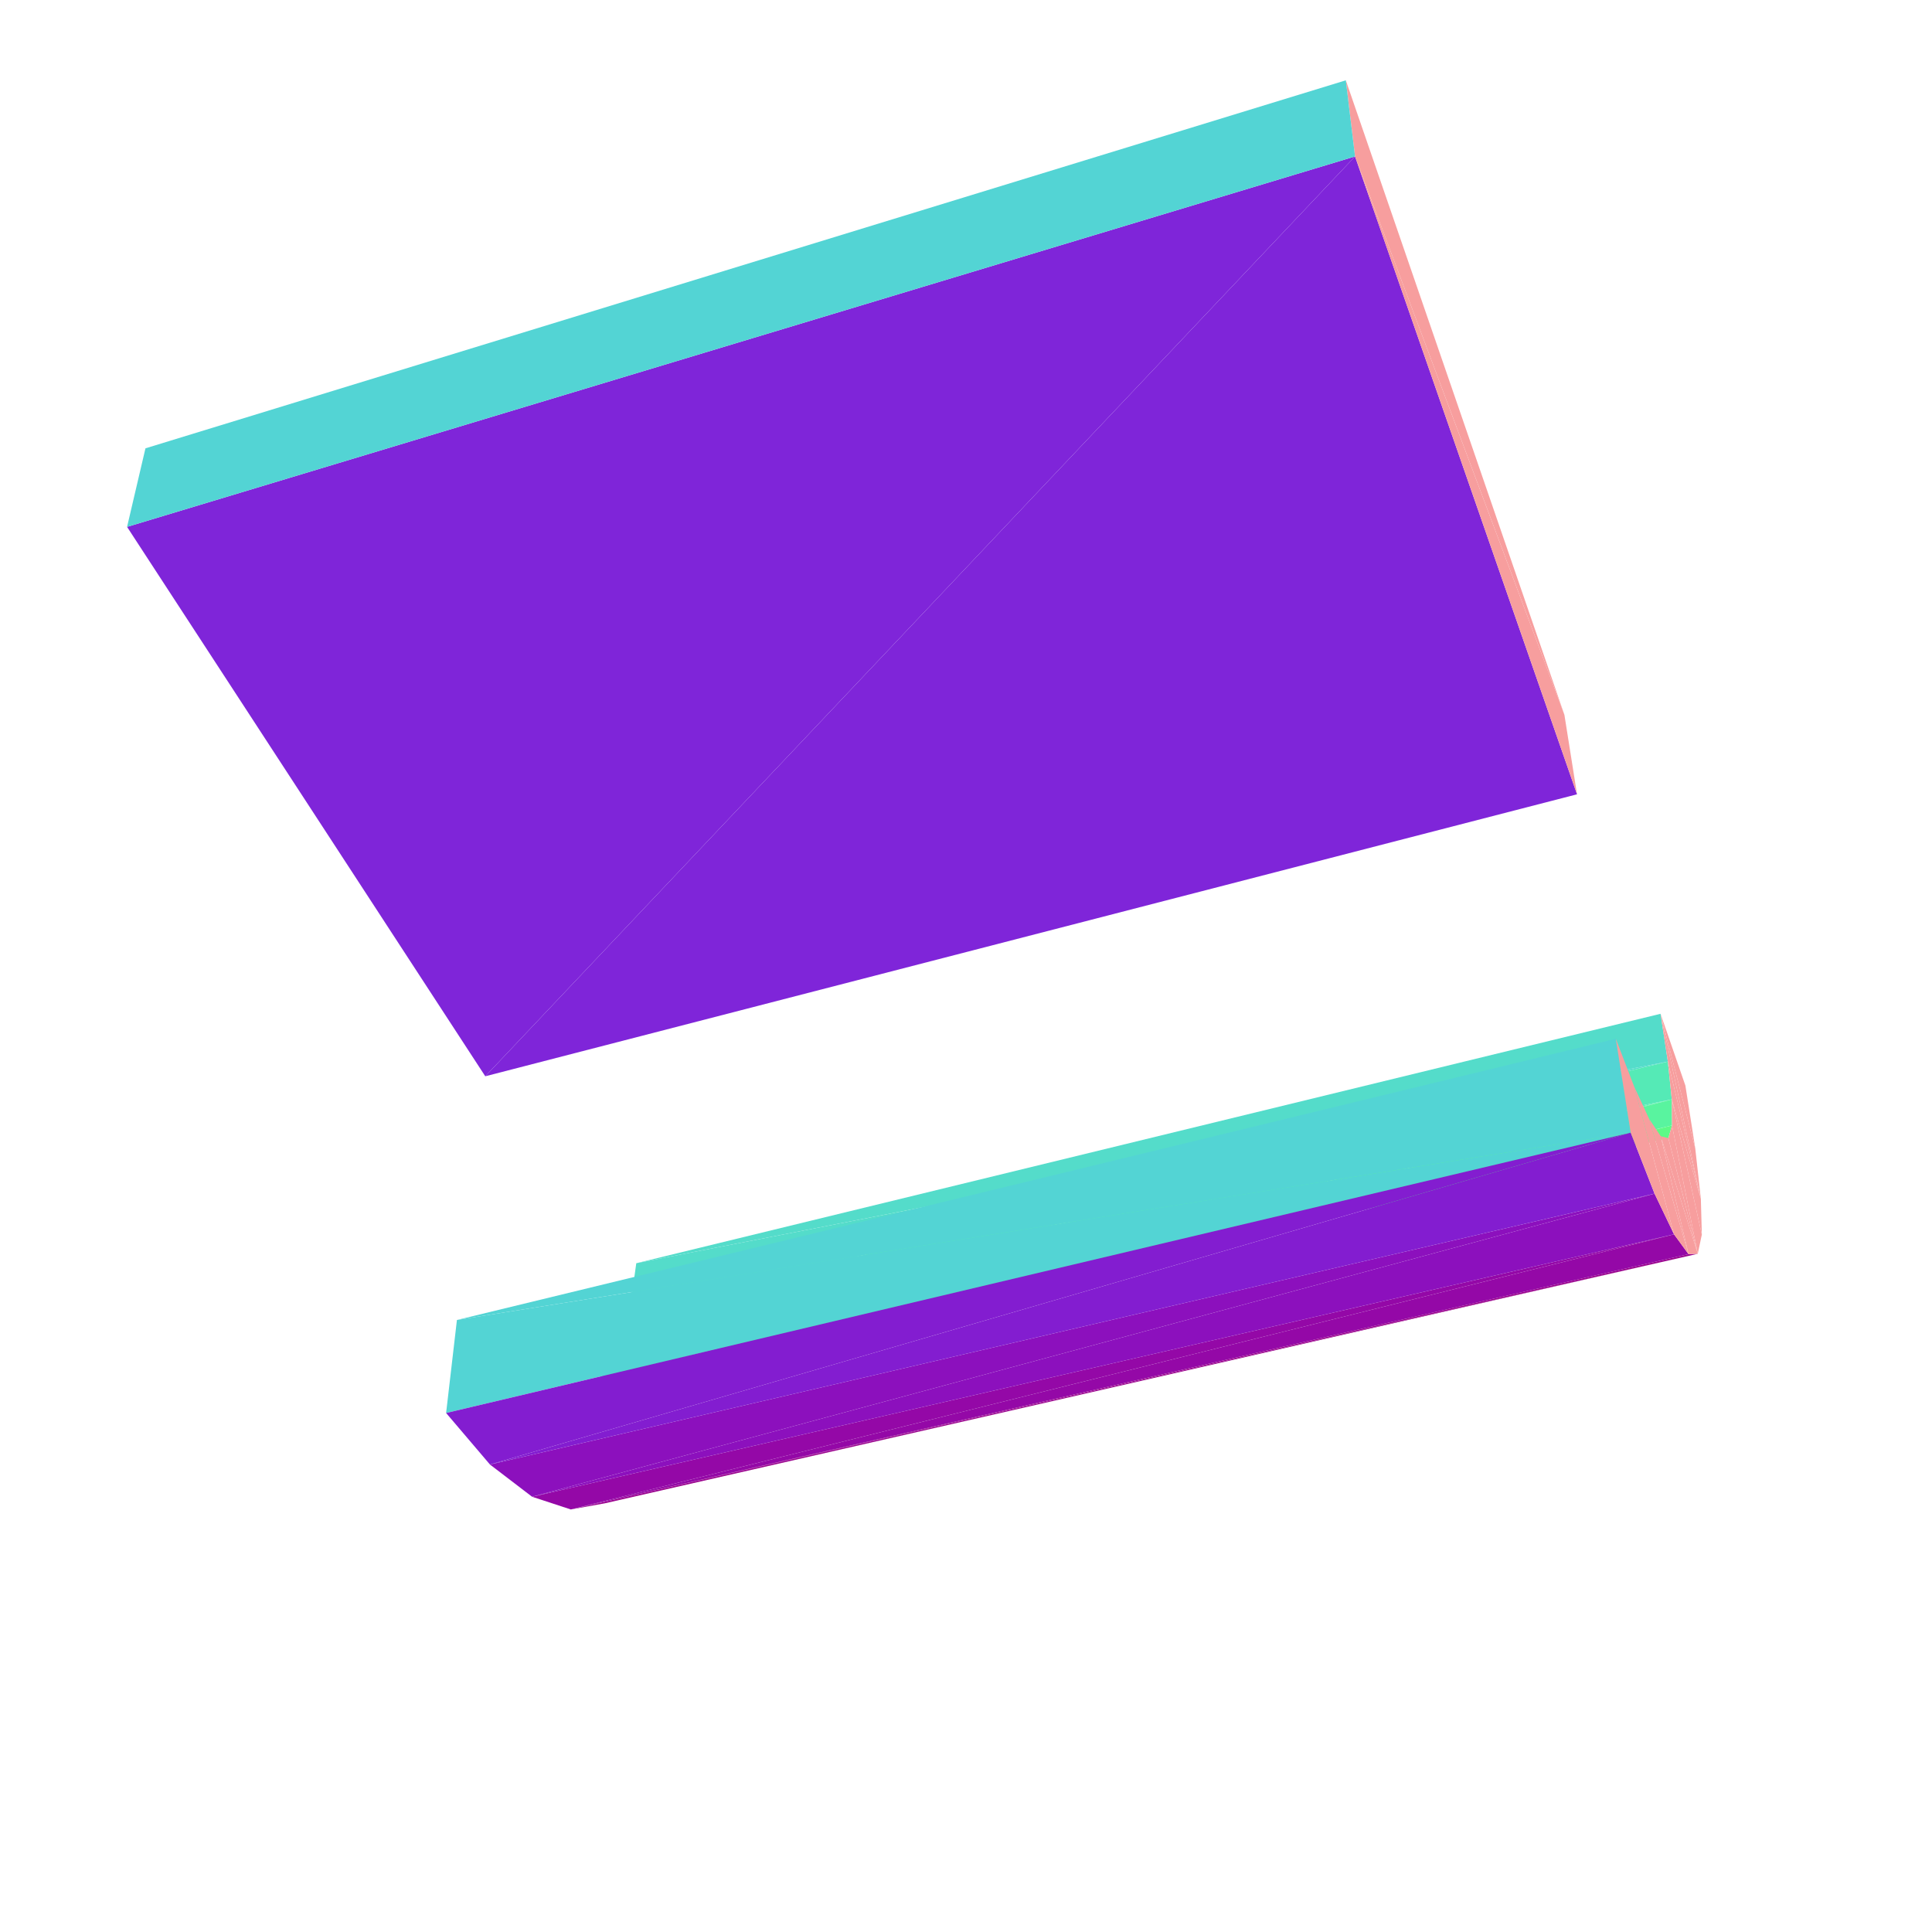 <?xml version="1.0" encoding="UTF-8"?>
<!-- Generated by jsxcad -->
<!DOCTYPE svg PUBLIC "-//W3C//DTD SVG 1.1 Tiny//EN" "http://www.w3.org/Graphics/SVG/1.1/DTD/svg11-tiny.dtd">
<svg viewBox="-250 -250 500 500" width="500" height="500" xmlns="http://www.w3.org/2000/svg"><path d="M181.64,24.735L-85.332,76.919L-87.059,89.352z" style="fill:rgb(84,220,202)"/><path d="M182.657,34.522L-87.059,89.352L-90.181,99.488z" style="fill:rgb(85,234,182)"/><path d="M-85.332,76.919L181.64,24.735L179.746,12.368z" style="fill:rgb(84,220,202)"/><path d="M-94.653,106.866L182.657,34.522L-90.181,99.488z" style="fill:rgb(89,244,159)"/><path d="M179.746,12.368L188.723,47.133L186.179,30.948z" style="fill:rgb(247,158,158)"/><path d="M-87.059,89.352L182.657,34.522L181.64,24.735z" style="fill:rgb(85,234,182)"/><path d="M188.723,47.133L179.746,12.368L190.179,60.2z" style="fill:rgb(247,158,158)"/><path d="M-100.38,111.078L182.718,41.263L-94.653,106.866z" style="fill:rgb(93,250,135)"/><path d="M190.179,60.2L179.746,12.368L181.64,24.735z" style="fill:rgb(247,158,158)"/><path d="M182.657,34.522L-94.653,106.866L182.718,41.263z" style="fill:rgb(89,244,159)"/><path d="M190.179,60.2L181.64,24.735L182.657,34.522z" style="fill:rgb(247,158,158)"/><path d="M189.387,74.477L-102.276,140.646L-93.509,139.063z" style="fill:rgb(155,4,143)"/><path d="M190.179,60.2L182.657,34.522L190.432,69.514z" style="fill:rgb(247,158,158)"/><path d="M182.718,41.263L-100.38,111.078L181.771,44.549z" style="fill:rgb(93,250,135)"/><path d="M190.432,69.514L182.657,34.522L182.718,41.263zM190.432,69.514L182.718,41.263L189.387,74.477z" style="fill:rgb(247,158,158)"/><path d="M-102.276,140.646L189.387,74.477L186.989,74.576z" style="fill:rgb(155,4,143)"/><path d="M189.387,74.477L182.718,41.263L181.771,44.549z" style="fill:rgb(247,158,158)"/><path d="M-102.276,140.646L183.236,69.439L-112.293,137.359z" style="fill:rgb(148,8,167)"/><path d="M189.387,74.477L181.771,44.549L179.794,44.058z" style="fill:rgb(247,158,158)"/><path d="M183.236,69.439L-102.276,140.646L186.989,74.576z" style="fill:rgb(148,8,167)"/><path d="M189.387,74.477L179.794,44.058L186.989,74.576z" style="fill:rgb(247,158,158)"/><path d="M-112.293,137.359L178.198,58.912L-123.202,129.015z" style="fill:rgb(140,16,189)"/><path d="M186.989,74.576L179.794,44.058L176.81,39.592z" style="fill:rgb(247,158,158)"/><path d="M178.198,58.912L-112.293,137.359L183.236,69.439z" style="fill:rgb(140,16,189)"/><path d="M172.024,43.125L-131.748,91.609L-134.548,115.683z" style="fill:rgb(83,212,212)"/><path d="M100.684,-209.512L-124.412,28.54L158.132,-44.435z" style="fill:rgb(127,37,217)"/><path d="M-123.202,129.015L172.024,43.125L-134.548,115.683z" style="fill:rgb(131,29,208)"/><path d="M186.989,74.576L176.81,39.592L183.236,69.439zM183.236,69.439L176.81,39.592L172.893,31.126zM154.869,-64.999L100.684,-209.512L158.132,-44.435z" style="fill:rgb(247,158,158)"/><path d="M-131.748,91.609L172.024,43.125L168.17,18.834z" style="fill:rgb(83,212,212)"/><path d="M172.024,43.125L-123.202,129.015L178.198,58.912z" style="fill:rgb(131,29,208)"/><path d="M-124.412,28.54L100.684,-209.512L-217.116,-113.644z" style="fill:rgb(127,37,217)"/><path d="M183.236,69.439L172.893,31.126L178.198,58.912zM178.198,58.912L172.893,31.126L168.17,18.834zM178.198,58.912L168.17,18.834L172.024,43.125zM100.684,-209.512L154.869,-64.999L98.298,-229.216z" style="fill:rgb(247,158,158)"/><path d="M100.684,-209.512L-212.357,-133.972L-217.116,-113.644zM-212.357,-133.972L100.684,-209.512L98.298,-229.216z" style="fill:rgb(83,212,212)"/></svg>
